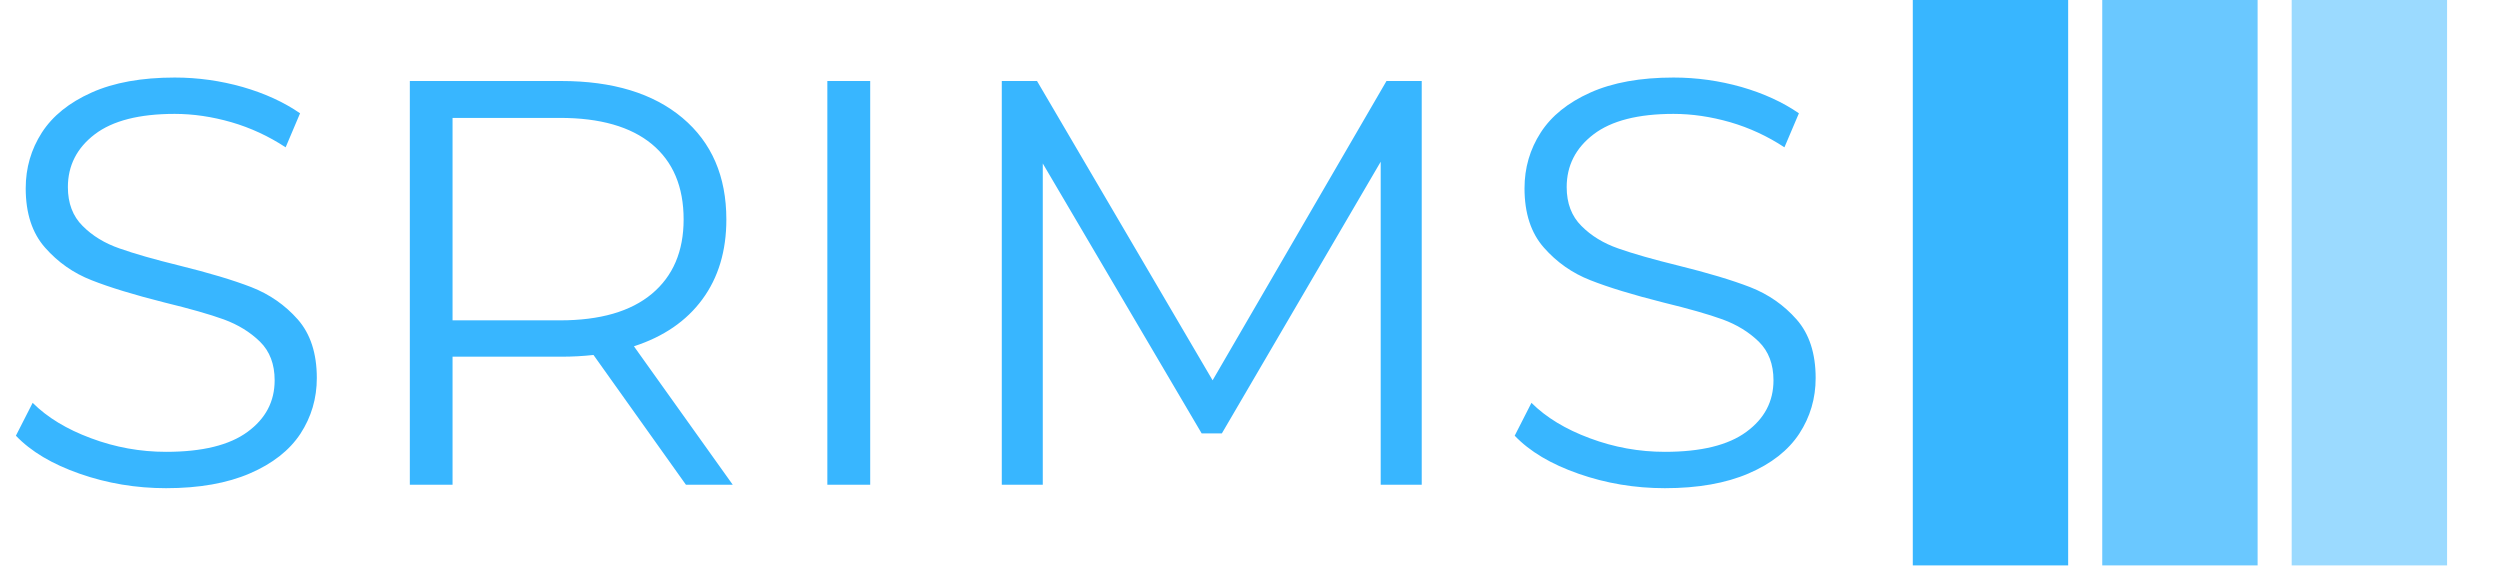 <svg xmlns="http://www.w3.org/2000/svg" xmlns:xlink="http://www.w3.org/1999/xlink" width="398" zoomAndPan="magnify" viewBox="0 0 298.5 68.25" height="91" preserveAspectRatio="xMidYMid meet" version="1.0"><defs><clipPath id="32c8d01291"><path d="M 1.891 9.258 L 216.793 9.258 L 216.793 58.289 L 1.891 58.289 Z M 1.891 9.258 " clip-rule="nonzero"/></clipPath><clipPath id="24c4a15e77"><path d="M 228.387 0 L 247 0 L 247 67.508 L 228.387 67.508 Z M 228.387 0 " clip-rule="nonzero"/></clipPath><clipPath id="7e21c135b0"><path d="M 251 0 L 270 0 L 270 67.508 L 251 67.508 Z M 251 0 " clip-rule="nonzero"/></clipPath><clipPath id="b4606834a0"><path d="M 273 0 L 293 0 L 293 67.508 L 273 67.508 Z M 273 0 " clip-rule="nonzero"/></clipPath></defs><g clip-path="url(#32c8d01291)"><path fill="#38b6ff" d="M 19.828 58.289 C 16.242 58.289 12.809 57.715 9.523 56.566 C 6.234 55.418 3.691 53.906 1.898 52.023 L 3.898 48.098 C 5.645 49.84 7.965 51.25 10.863 52.324 C 13.758 53.41 16.75 53.949 19.828 53.949 C 24.152 53.949 27.391 53.156 29.555 51.566 C 31.715 49.988 32.793 47.938 32.793 45.41 C 32.793 43.484 32.211 41.945 31.043 40.797 C 29.867 39.648 28.426 38.766 26.727 38.141 C 25.023 37.523 22.656 36.852 19.621 36.113 C 15.988 35.195 13.094 34.312 10.934 33.457 C 8.77 32.613 6.922 31.316 5.387 29.574 C 3.84 27.828 3.07 25.465 3.07 22.48 C 3.07 20.047 3.715 17.828 5 15.828 C 6.289 13.836 8.266 12.242 10.934 11.051 C 13.598 9.855 16.91 9.258 20.863 9.258 C 23.621 9.258 26.324 9.637 28.973 10.387 C 31.613 11.148 33.898 12.195 35.828 13.527 L 34.105 17.59 C 32.082 16.262 29.922 15.258 27.621 14.59 C 25.324 13.93 23.07 13.598 20.863 13.598 C 16.633 13.598 13.453 14.41 11.316 16.035 C 9.176 17.668 8.105 19.773 8.105 22.344 C 8.105 24.27 8.691 25.816 9.871 26.984 C 11.039 28.16 12.508 29.055 14.285 29.668 C 16.051 30.293 18.426 30.973 21.414 31.707 C 24.957 32.582 27.82 33.438 30.008 34.285 C 32.188 35.137 34.035 36.422 35.555 38.141 C 37.07 39.867 37.828 42.199 37.828 45.137 C 37.828 47.57 37.176 49.785 35.871 51.789 C 34.555 53.781 32.543 55.359 29.828 56.527 C 27.117 57.699 23.781 58.289 19.828 58.289 Z M 87.488 57.875 L 81.898 57.875 L 70.863 42.383 C 69.625 42.52 68.336 42.59 67.004 42.59 L 54.035 42.59 L 54.035 57.875 L 48.934 57.875 L 48.934 9.672 L 67.004 9.672 C 73.164 9.672 77.992 11.141 81.488 14.078 C 84.98 17.016 86.727 21.059 86.727 26.199 C 86.727 29.965 85.773 33.145 83.859 35.742 C 81.957 38.332 79.234 40.199 75.691 41.348 Z M 66.863 38.25 C 71.648 38.25 75.301 37.195 77.832 35.082 C 80.359 32.969 81.625 30.008 81.625 26.199 C 81.625 22.297 80.359 19.301 77.832 17.207 C 75.301 15.121 71.648 14.078 66.863 14.078 L 54.035 14.078 L 54.035 38.25 Z M 98.785 57.875 L 98.785 9.672 L 103.902 9.672 L 103.902 57.875 Z M 165.547 9.672 L 169.754 9.672 L 169.754 57.875 L 164.855 57.875 L 164.855 19.312 L 145.891 51.746 L 143.477 51.746 L 124.508 19.52 L 124.508 57.875 L 119.613 57.875 L 119.613 9.672 L 123.82 9.672 L 144.785 45.41 Z M 198.789 58.289 C 195.203 58.289 191.766 57.715 188.484 56.566 C 185.191 55.418 182.648 53.906 180.855 52.023 L 182.855 48.098 C 184.602 49.84 186.926 51.25 189.82 52.324 C 192.719 53.41 195.707 53.949 198.789 53.949 C 203.109 53.949 206.352 53.156 208.512 51.566 C 210.672 49.988 211.754 47.938 211.754 45.41 C 211.754 43.484 211.168 41.945 210.004 40.797 C 208.824 39.648 207.387 38.766 205.684 38.141 C 203.984 37.523 201.617 36.852 198.582 36.113 C 194.949 35.195 192.051 34.312 189.891 33.457 C 187.73 32.613 185.883 31.316 184.348 29.574 C 182.801 27.828 182.027 25.465 182.027 22.48 C 182.027 20.047 182.672 17.828 183.961 15.828 C 185.246 13.836 187.223 12.242 189.891 11.051 C 192.559 9.855 195.867 9.258 199.82 9.258 C 202.582 9.258 205.285 9.637 207.934 10.387 C 210.57 11.148 212.855 12.195 214.789 13.527 L 213.062 17.59 C 211.043 16.262 208.879 15.258 206.582 14.59 C 204.281 13.93 202.027 13.598 199.82 13.598 C 195.594 13.598 192.41 14.41 190.277 16.035 C 188.133 17.668 187.062 19.773 187.062 22.344 C 187.062 24.27 187.652 25.816 188.828 26.984 C 189.996 28.16 191.465 29.055 193.23 29.668 C 195.004 30.293 197.387 30.973 200.375 31.707 C 203.914 32.582 206.777 33.438 208.969 34.285 C 211.148 35.137 212.996 36.422 214.512 38.141 C 216.031 39.867 216.789 42.199 216.789 45.137 C 216.789 47.57 216.137 49.785 214.828 51.789 C 213.516 53.781 211.5 55.359 208.789 56.527 C 206.074 57.699 202.742 58.289 198.789 58.289 Z M 198.789 58.289 " fill-opacity="1" fill-rule="nonzero"/></g><g clip-path="url(#24c4a15e77)"><path fill="#38b6ff" d="M 228.387 -0.105 L 246.938 -0.105 L 246.938 67.652 L 228.387 67.652 Z M 228.387 -0.105 " fill-opacity="1" fill-rule="nonzero"/></g><g clip-path="url(#7e21c135b0)"><path fill="#38b6ff" d="M 251.008 -0.105 L 269.559 -0.105 L 269.559 67.652 L 251.008 67.652 Z M 251.008 -0.105 " fill-opacity="0.749" fill-rule="nonzero"/></g><g clip-path="url(#b4606834a0)"><path fill="#38b6ff" d="M 273.629 -0.105 L 292.18 -0.105 L 292.18 67.652 L 273.629 67.652 Z M 273.629 -0.105 " fill-opacity="0.502" fill-rule="nonzero"/></g></svg>
